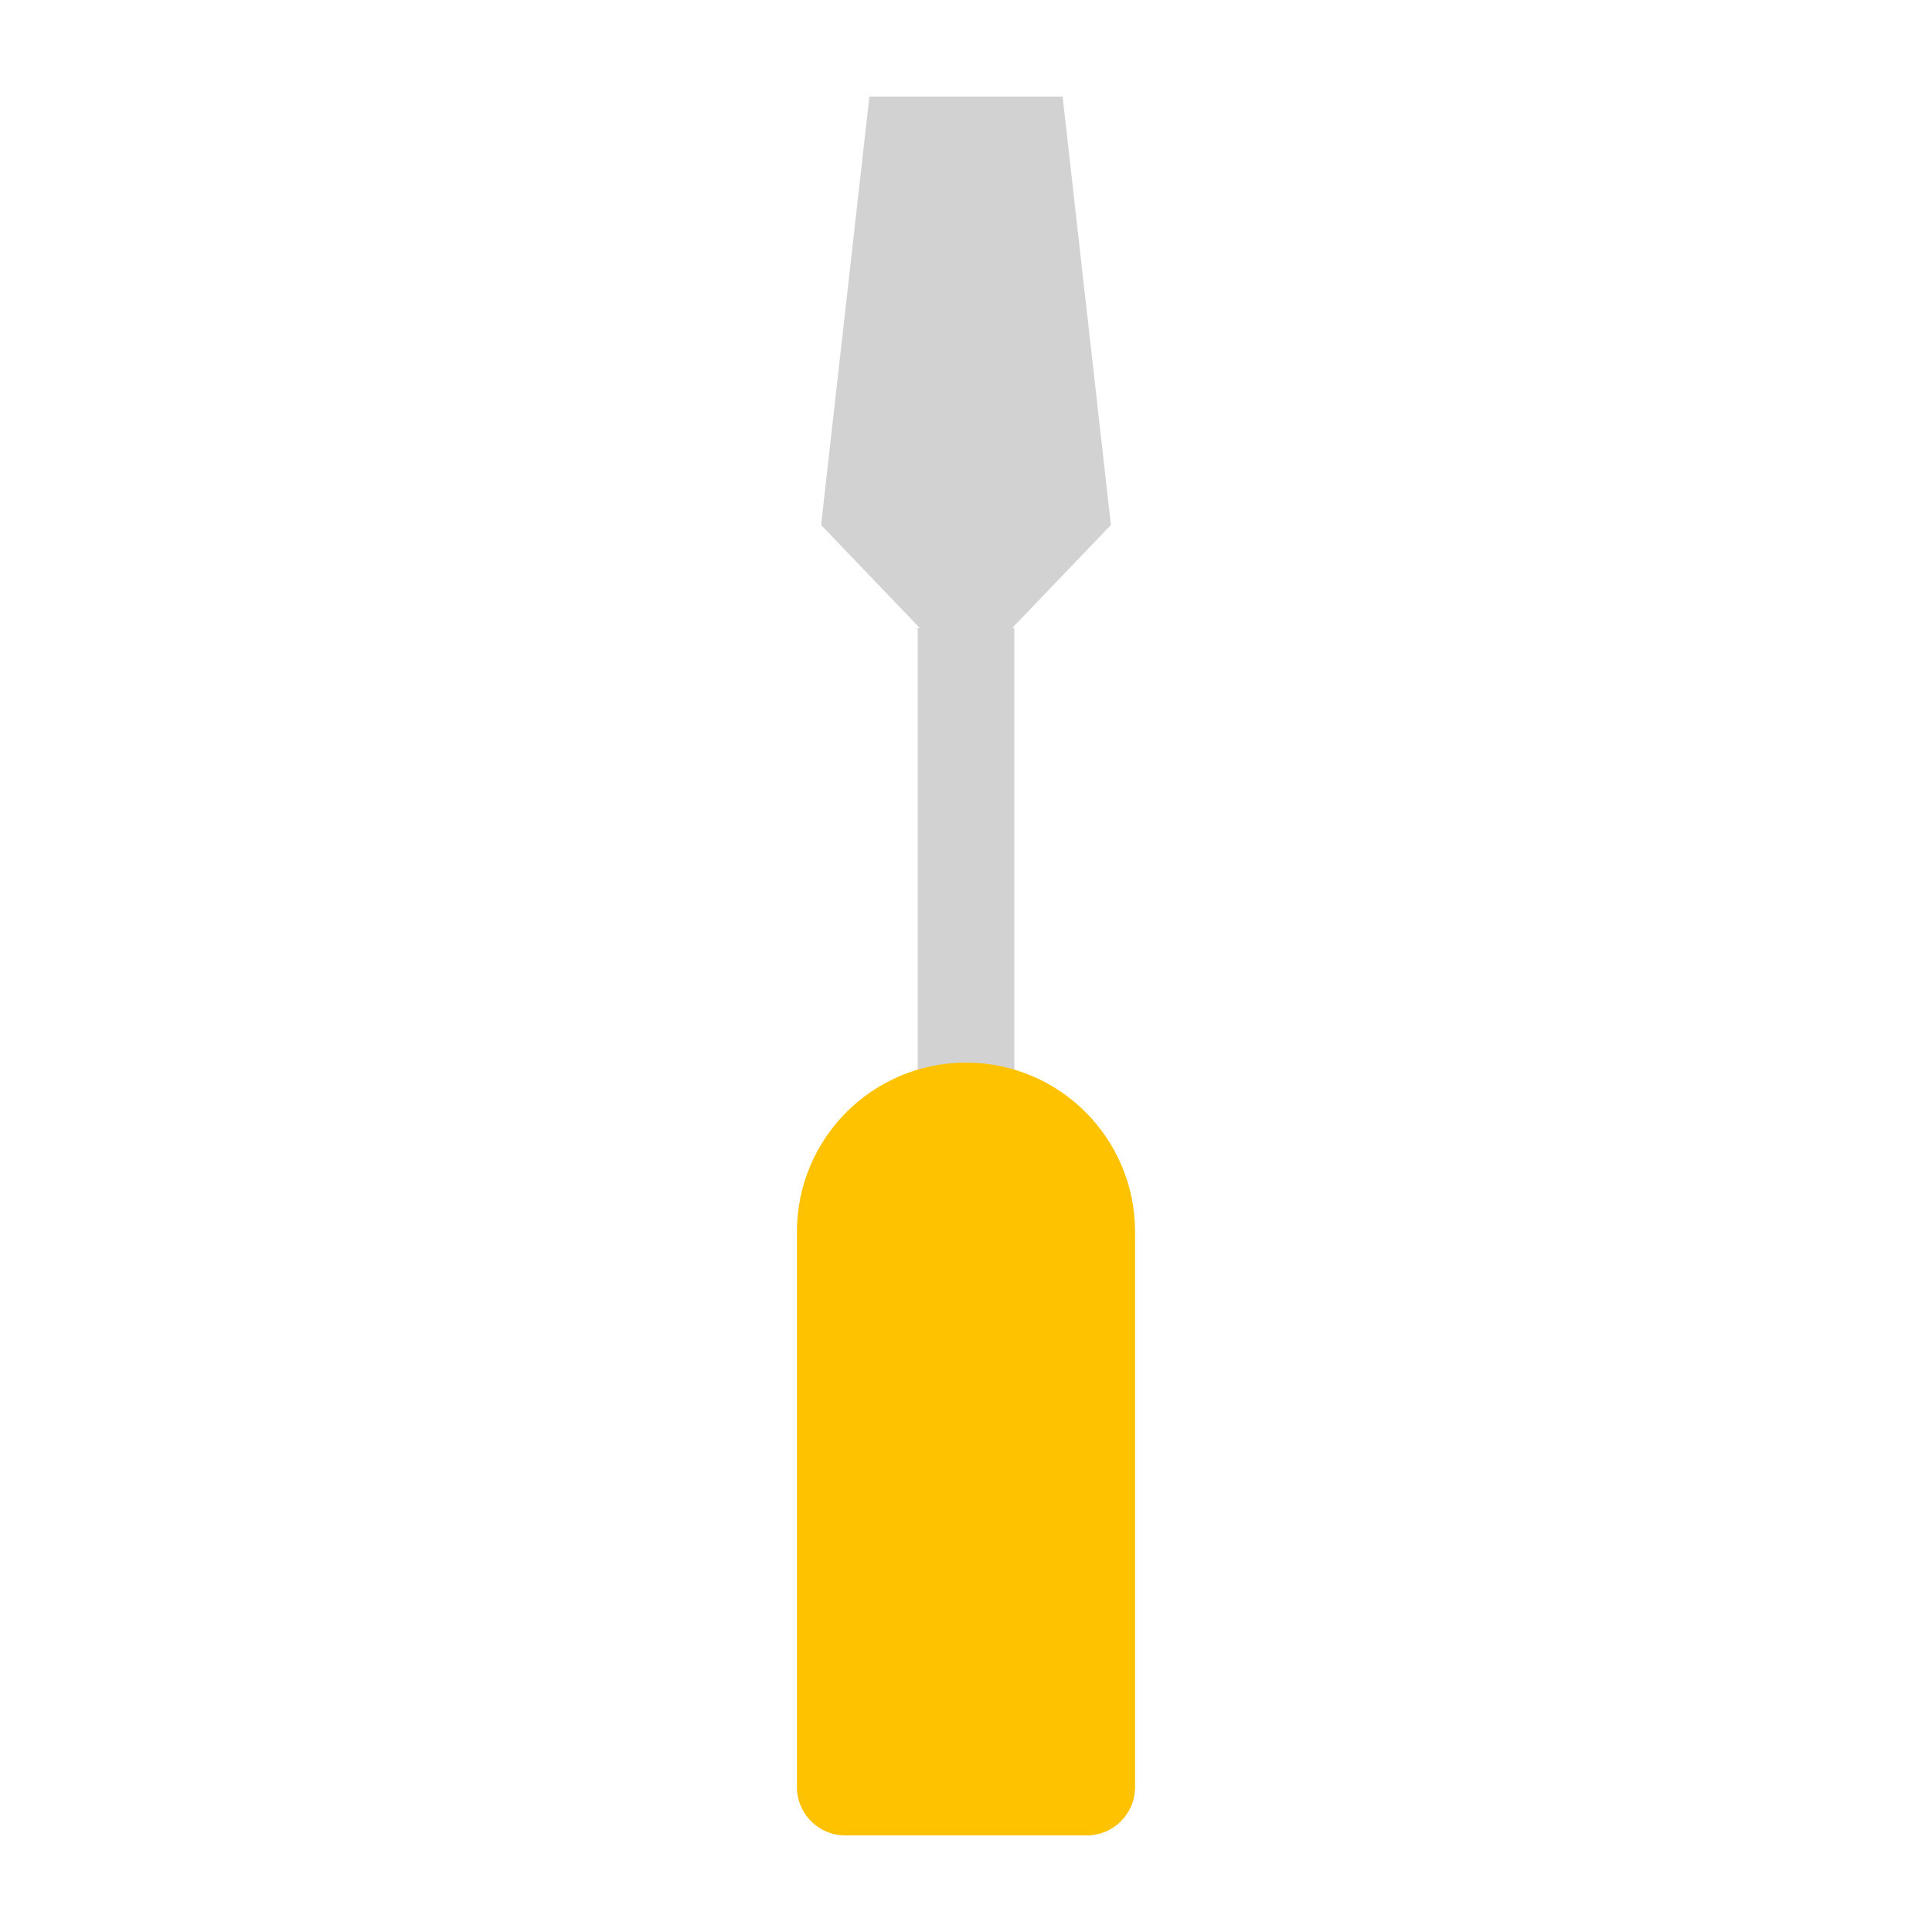<svg viewBox="0 0 80 80" fill="none">
  <path d="M40 44.001L40 28" stroke="#D2D2D2" stroke-width="4" stroke-linecap="square" stroke-linejoin="round" class="stroke-undefined" />
  <path d="M36 4L44 4L46 21.74L40 28L34 21.74L36 4Z" fill="#D2D2D2" class="fill-undefined" />
  <path d="M33 51.001C33 47.135 36.134 44.001 40 44.001C43.866 44.001 47 47.135 47 51.001L47 74.001C47 75.105 46.104 76.001 45 76.001L35 76.001C33.895 76.001 33 75.105 33 74.001L33 51.001Z" fill="#FFC200" class="fill-yellow" />
</svg>